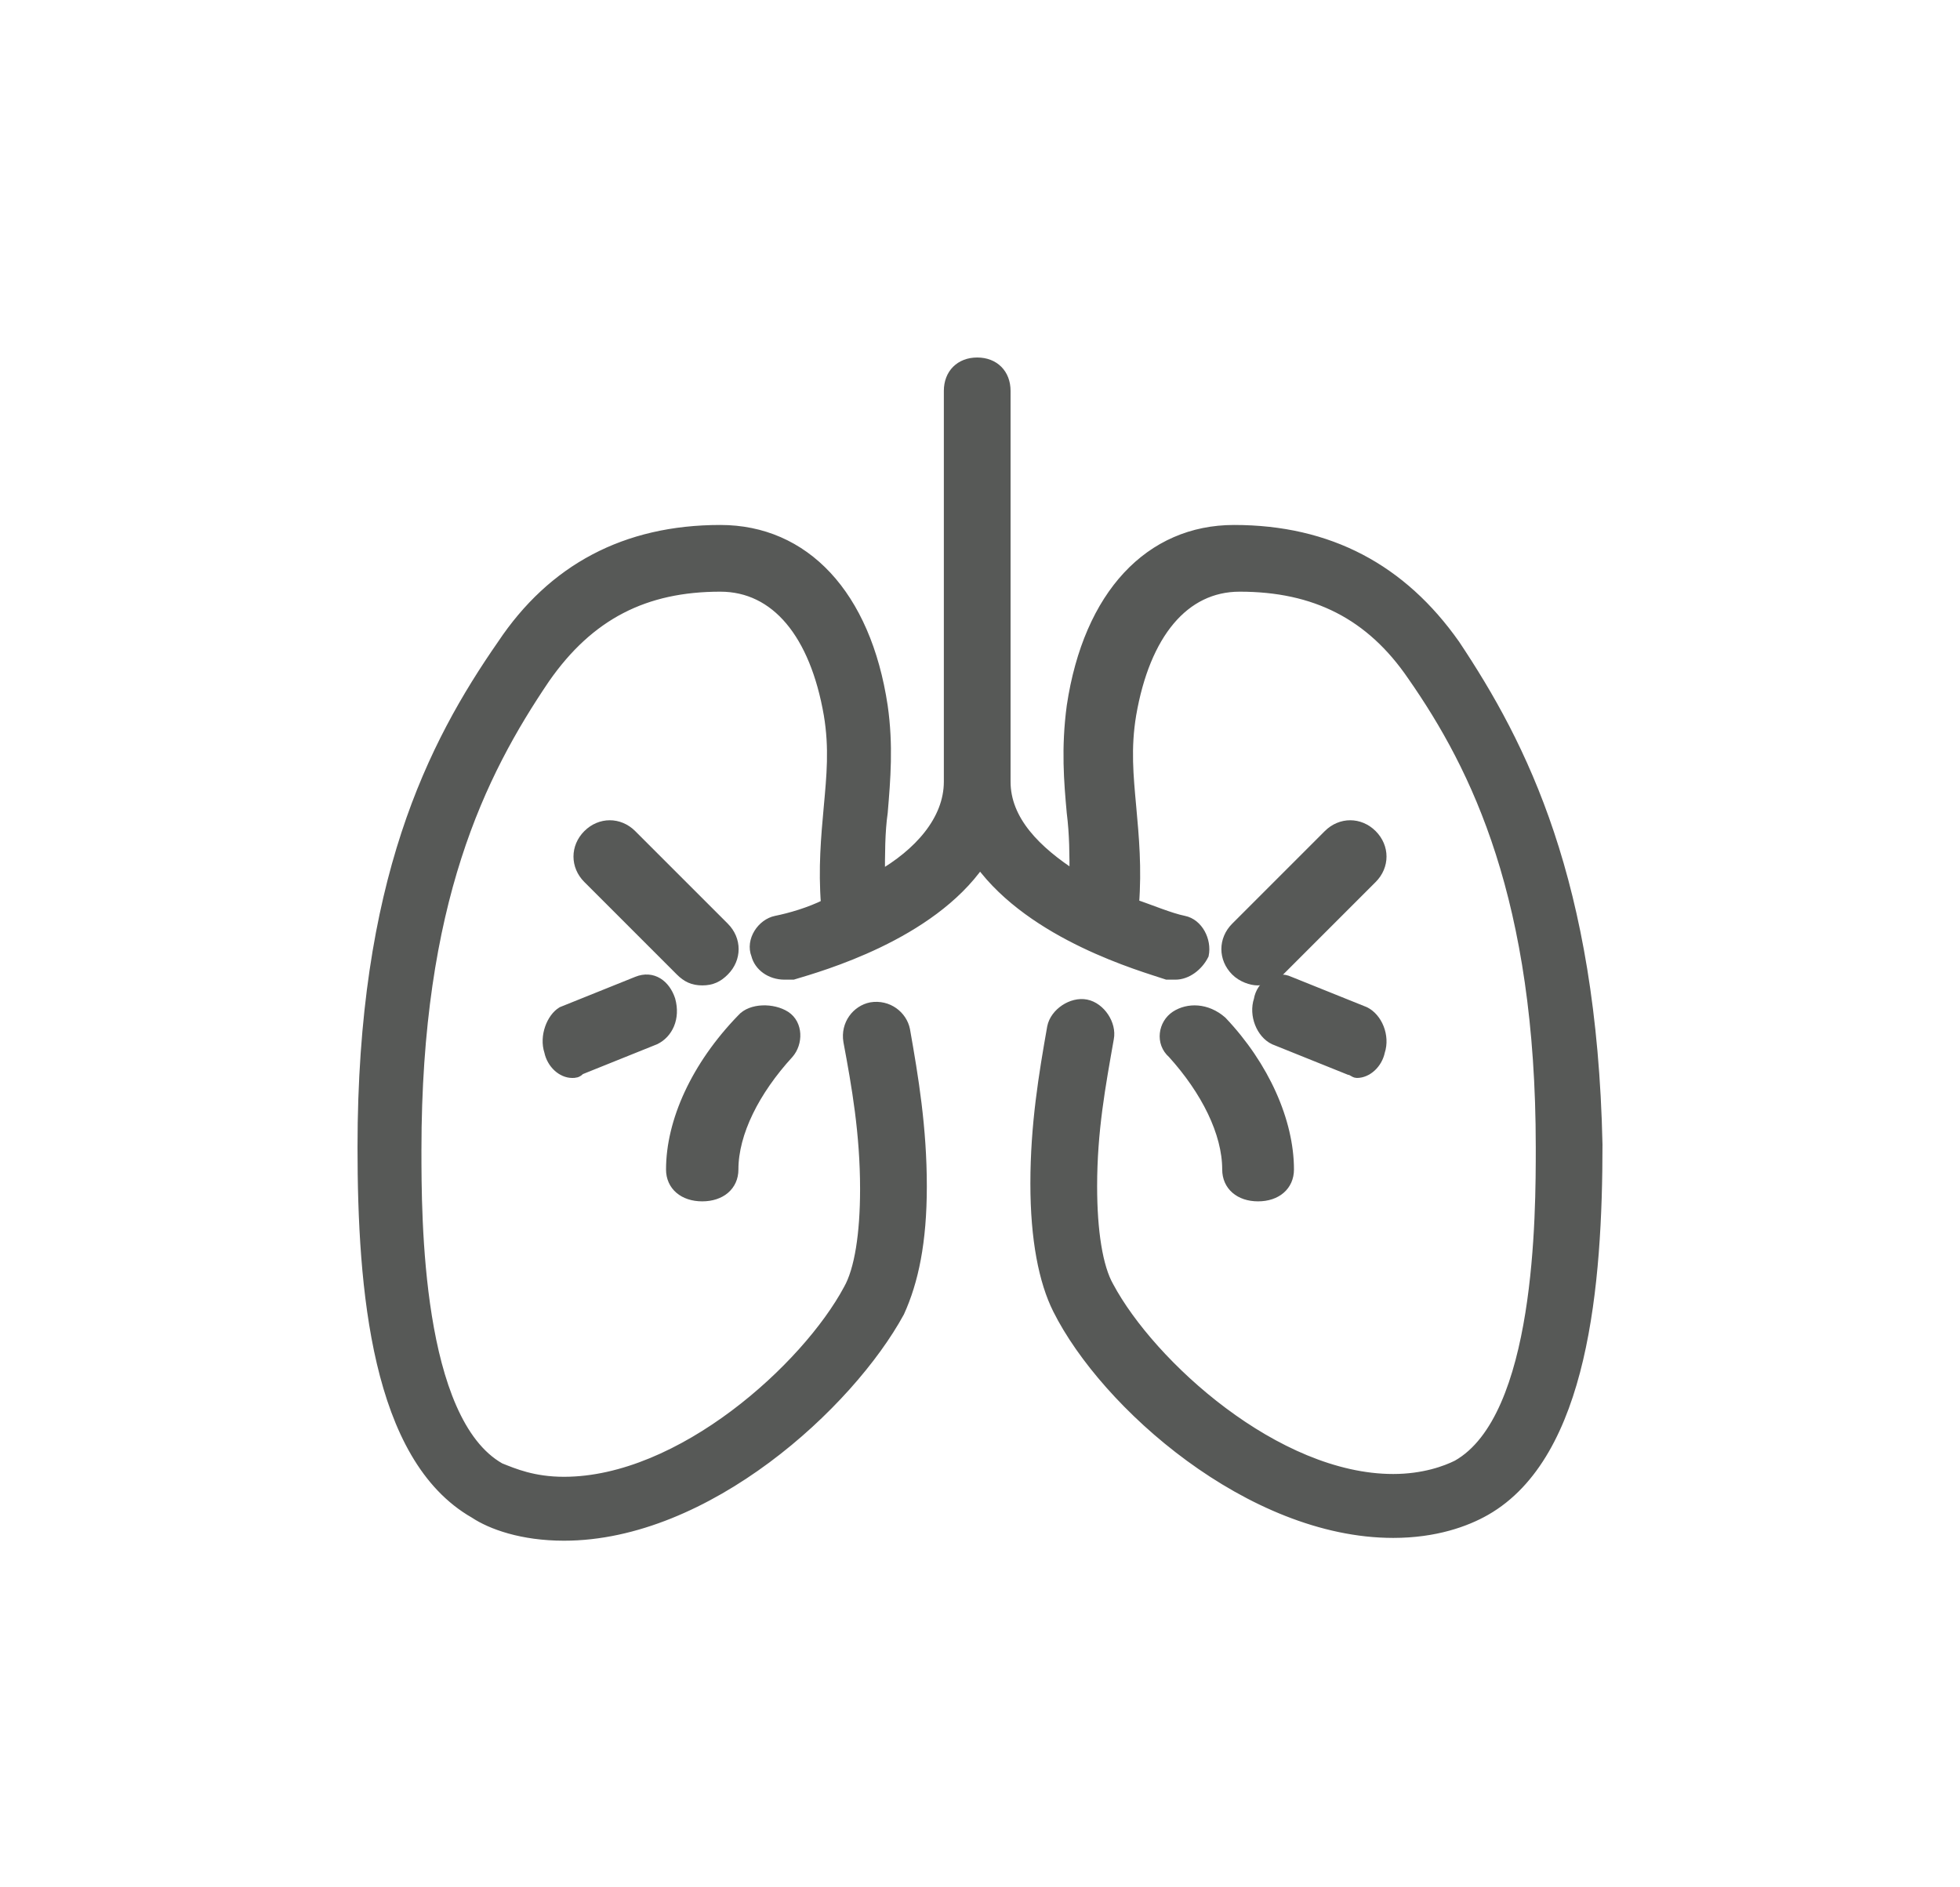<?xml version="1.0" encoding="UTF-8"?>
<svg width="54px" height="52px" viewBox="0 0 54 52" version="1.1" xmlns="http://www.w3.org/2000/svg" xmlns:xlink="http://www.w3.org/1999/xlink">
    <!-- Generator: Sketch 48.2 (47327) - http://www.bohemiancoding.com/sketch -->
    <title>lungs</title>
    <desc>Created with Sketch.</desc>
    <defs>
        <filter x="-9.3%" y="-30.0%" width="118.6%" height="174.3%" filterUnits="objectBoundingBox" id="filter-1">
            <feOffset dx="0" dy="2" in="SourceAlpha" result="shadowOffsetOuter1"></feOffset>
            <feGaussianBlur stdDeviation="5" in="shadowOffsetOuter1" result="shadowBlurOuter1"></feGaussianBlur>
            <feColorMatrix values="0 0 0 0 0   0 0 0 0 0   0 0 0 0 0  0 0 0 0.2 0" type="matrix" in="shadowBlurOuter1" result="shadowMatrixOuter1"></feColorMatrix>
            <feMerge>
                <feMergeNode in="shadowMatrixOuter1"></feMergeNode>
                <feMergeNode in="SourceGraphic"></feMergeNode>
            </feMerge>
        </filter>
    </defs>
    <g id="Doanças-Crônicas---2-/-3" stroke="none" stroke-width="1" fill="none" fill-rule="evenodd" transform="translate(-733, -485)">
        <g id="Content" transform="translate(435, 145)" fill="#575957" fill-rule="nonzero" stroke="#575957" stroke-width="0.3">
            <g id="Tipos-de-Cancer" transform="translate(0, 54)">
                <g id="DPOC" filter="url(#filter-1)" transform="translate(290, 275)">
                    <g id="Rectangle-9">
                        <g id="lungs" transform="translate(18, 19)">
                            <path d="M30.077,7.767 C28.616,5.691 26.615,4.614 24,4.614 C21.692,4.614 20,6.383 19.539,9.459 C19.385,10.613 19.462,11.536 19.539,12.382 C19.616,12.997 19.616,13.535 19.616,14.15 C18.539,13.458 17.692,12.612 17.692,11.536 L17.692,0.769 C17.692,0.308 17.385,0 16.923,0 C16.462,0 16.154,0.308 16.154,0.769 L16.154,11.536 C16.154,12.612 15.308,13.535 14.231,14.15 C14.231,13.535 14.231,12.92 14.308,12.382 C14.385,11.459 14.462,10.536 14.308,9.459 C13.846,6.383 12.154,4.614 9.846,4.614 C7.231,4.614 5.231,5.691 3.846,7.767 C1.923,10.536 0,14.304 0,21.61 C0,25.532 0.385,30.147 3.077,31.685 C3.538,31.992 4.385,32.3 5.538,32.3 C9.461,32.3 13.385,28.685 14.769,26.148 C15.154,25.302 15.385,24.225 15.385,22.687 C15.385,21.072 15.154,19.688 14.923,18.38 C14.846,17.996 14.461,17.688 14,17.765 C13.615,17.842 13.308,18.226 13.385,18.688 C13.615,19.918 13.846,21.226 13.846,22.764 C13.846,23.994 13.692,24.994 13.385,25.532 C12.231,27.686 8.769,30.839 5.538,30.839 C4.692,30.839 4.154,30.608 3.769,30.454 C1.461,29.147 1.461,23.533 1.461,21.687 C1.461,14.843 3.231,11.305 5,8.69 C6.231,6.921 7.769,6.152 9.846,6.152 C11.385,6.152 12.461,7.46 12.846,9.69 C13,10.613 12.923,11.382 12.846,12.228 C12.769,13.074 12.692,13.92 12.769,14.919 C12.308,15.15 11.769,15.304 11.385,15.381 C11,15.458 10.692,15.919 10.846,16.304 C10.923,16.611 11.231,16.842 11.615,16.842 C11.692,16.842 11.769,16.842 11.846,16.842 C12.615,16.611 15.615,15.765 17,13.766 C18.462,15.766 21.462,16.611 22.154,16.842 C22.231,16.842 22.308,16.842 22.385,16.842 C22.692,16.842 23,16.611 23.154,16.304 C23.231,15.919 23,15.458 22.615,15.381 C22.231,15.304 21.692,15.073 21.231,14.919 C21.308,13.92 21.231,13.074 21.154,12.228 C21.077,11.382 21,10.613 21.154,9.69 C21.538,7.46 22.615,6.152 24.154,6.152 C26.231,6.152 27.769,6.921 28.923,8.613 C30.692,11.151 32.462,14.766 32.462,21.61 C32.462,23.456 32.462,29.07 30.154,30.377 C29.846,30.531 29.231,30.762 28.385,30.762 C25.154,30.762 21.692,27.609 20.538,25.455 C20.231,24.917 20.077,23.917 20.077,22.687 C20.077,21.149 20.308,19.918 20.538,18.611 C20.615,18.226 20.308,17.765 19.923,17.688 C19.539,17.611 19.077,17.919 19,18.303 C18.769,19.611 18.538,20.995 18.538,22.61 C18.538,24.148 18.769,25.302 19.154,26.071 C20.462,28.685 24.462,32.223 28.385,32.223 C29.539,32.223 30.385,31.915 30.923,31.608 C33.615,30.07 34,25.379 34,21.533 C33.846,14.304 31.923,10.536 30.077,7.767 Z" id="Shape"></path>
                            <path d="M23.655,18.145 C23.236,17.781 22.733,17.781 22.397,17.999 C22.062,18.218 21.978,18.727 22.314,19.018 C23.236,20.038 23.823,21.203 23.823,22.222 C23.823,22.659 24.158,22.95 24.661,22.95 C25.165,22.95 25.5,22.659 25.5,22.222 C25.5,20.911 24.829,19.382 23.655,18.145 Z" id="Shape"></path>
                            <path d="M27.593,17.885 L25.522,17.052 C25.176,16.886 24.762,17.135 24.693,17.552 C24.555,17.968 24.762,18.468 25.107,18.634 L27.178,19.467 C27.247,19.467 27.316,19.55 27.385,19.55 C27.662,19.55 27.938,19.3 28.007,18.967 C28.145,18.551 27.938,18.051 27.593,17.885 Z" id="Shape"></path>
                            <path d="M27.795,13.005 C27.455,12.665 26.945,12.665 26.605,13.005 L24.055,15.555 C23.715,15.895 23.715,16.405 24.055,16.745 C24.225,16.915 24.48,17 24.65,17 C24.82,17 25.075,16.915 25.245,16.745 L27.795,14.195 C28.135,13.855 28.135,13.345 27.795,13.005 Z" id="Shape"></path>
                            <path d="M11.634,18.005 C11.295,17.787 10.702,17.787 10.448,18.078 C9.178,19.387 8.5,20.914 8.5,22.223 C8.5,22.659 8.839,22.95 9.347,22.95 C9.855,22.95 10.194,22.659 10.194,22.223 C10.194,21.205 10.787,20.041 11.719,19.023 C11.973,18.733 11.973,18.224 11.634,18.005 Z" id="Shape"></path>
                            <path d="M8.457,17.552 C8.319,17.135 7.974,16.886 7.56,17.052 L5.489,17.885 C5.213,18.051 5.006,18.551 5.144,18.967 C5.213,19.3 5.489,19.55 5.765,19.55 C5.834,19.55 5.903,19.55 5.972,19.467 L8.043,18.634 C8.388,18.468 8.595,18.051 8.457,17.552 Z" id="Shape"></path>
                            <path d="M9.945,15.555 L7.395,13.005 C7.055,12.665 6.545,12.665 6.205,13.005 C5.865,13.345 5.865,13.855 6.205,14.195 L8.755,16.745 C8.925,16.915 9.095,17 9.35,17 C9.605,17 9.775,16.915 9.945,16.745 C10.285,16.405 10.285,15.895 9.945,15.555 Z" id="Shape"></path>
                        </g>
                    </g>
                </g>
            </g>
        </g>
    </g>
</svg>